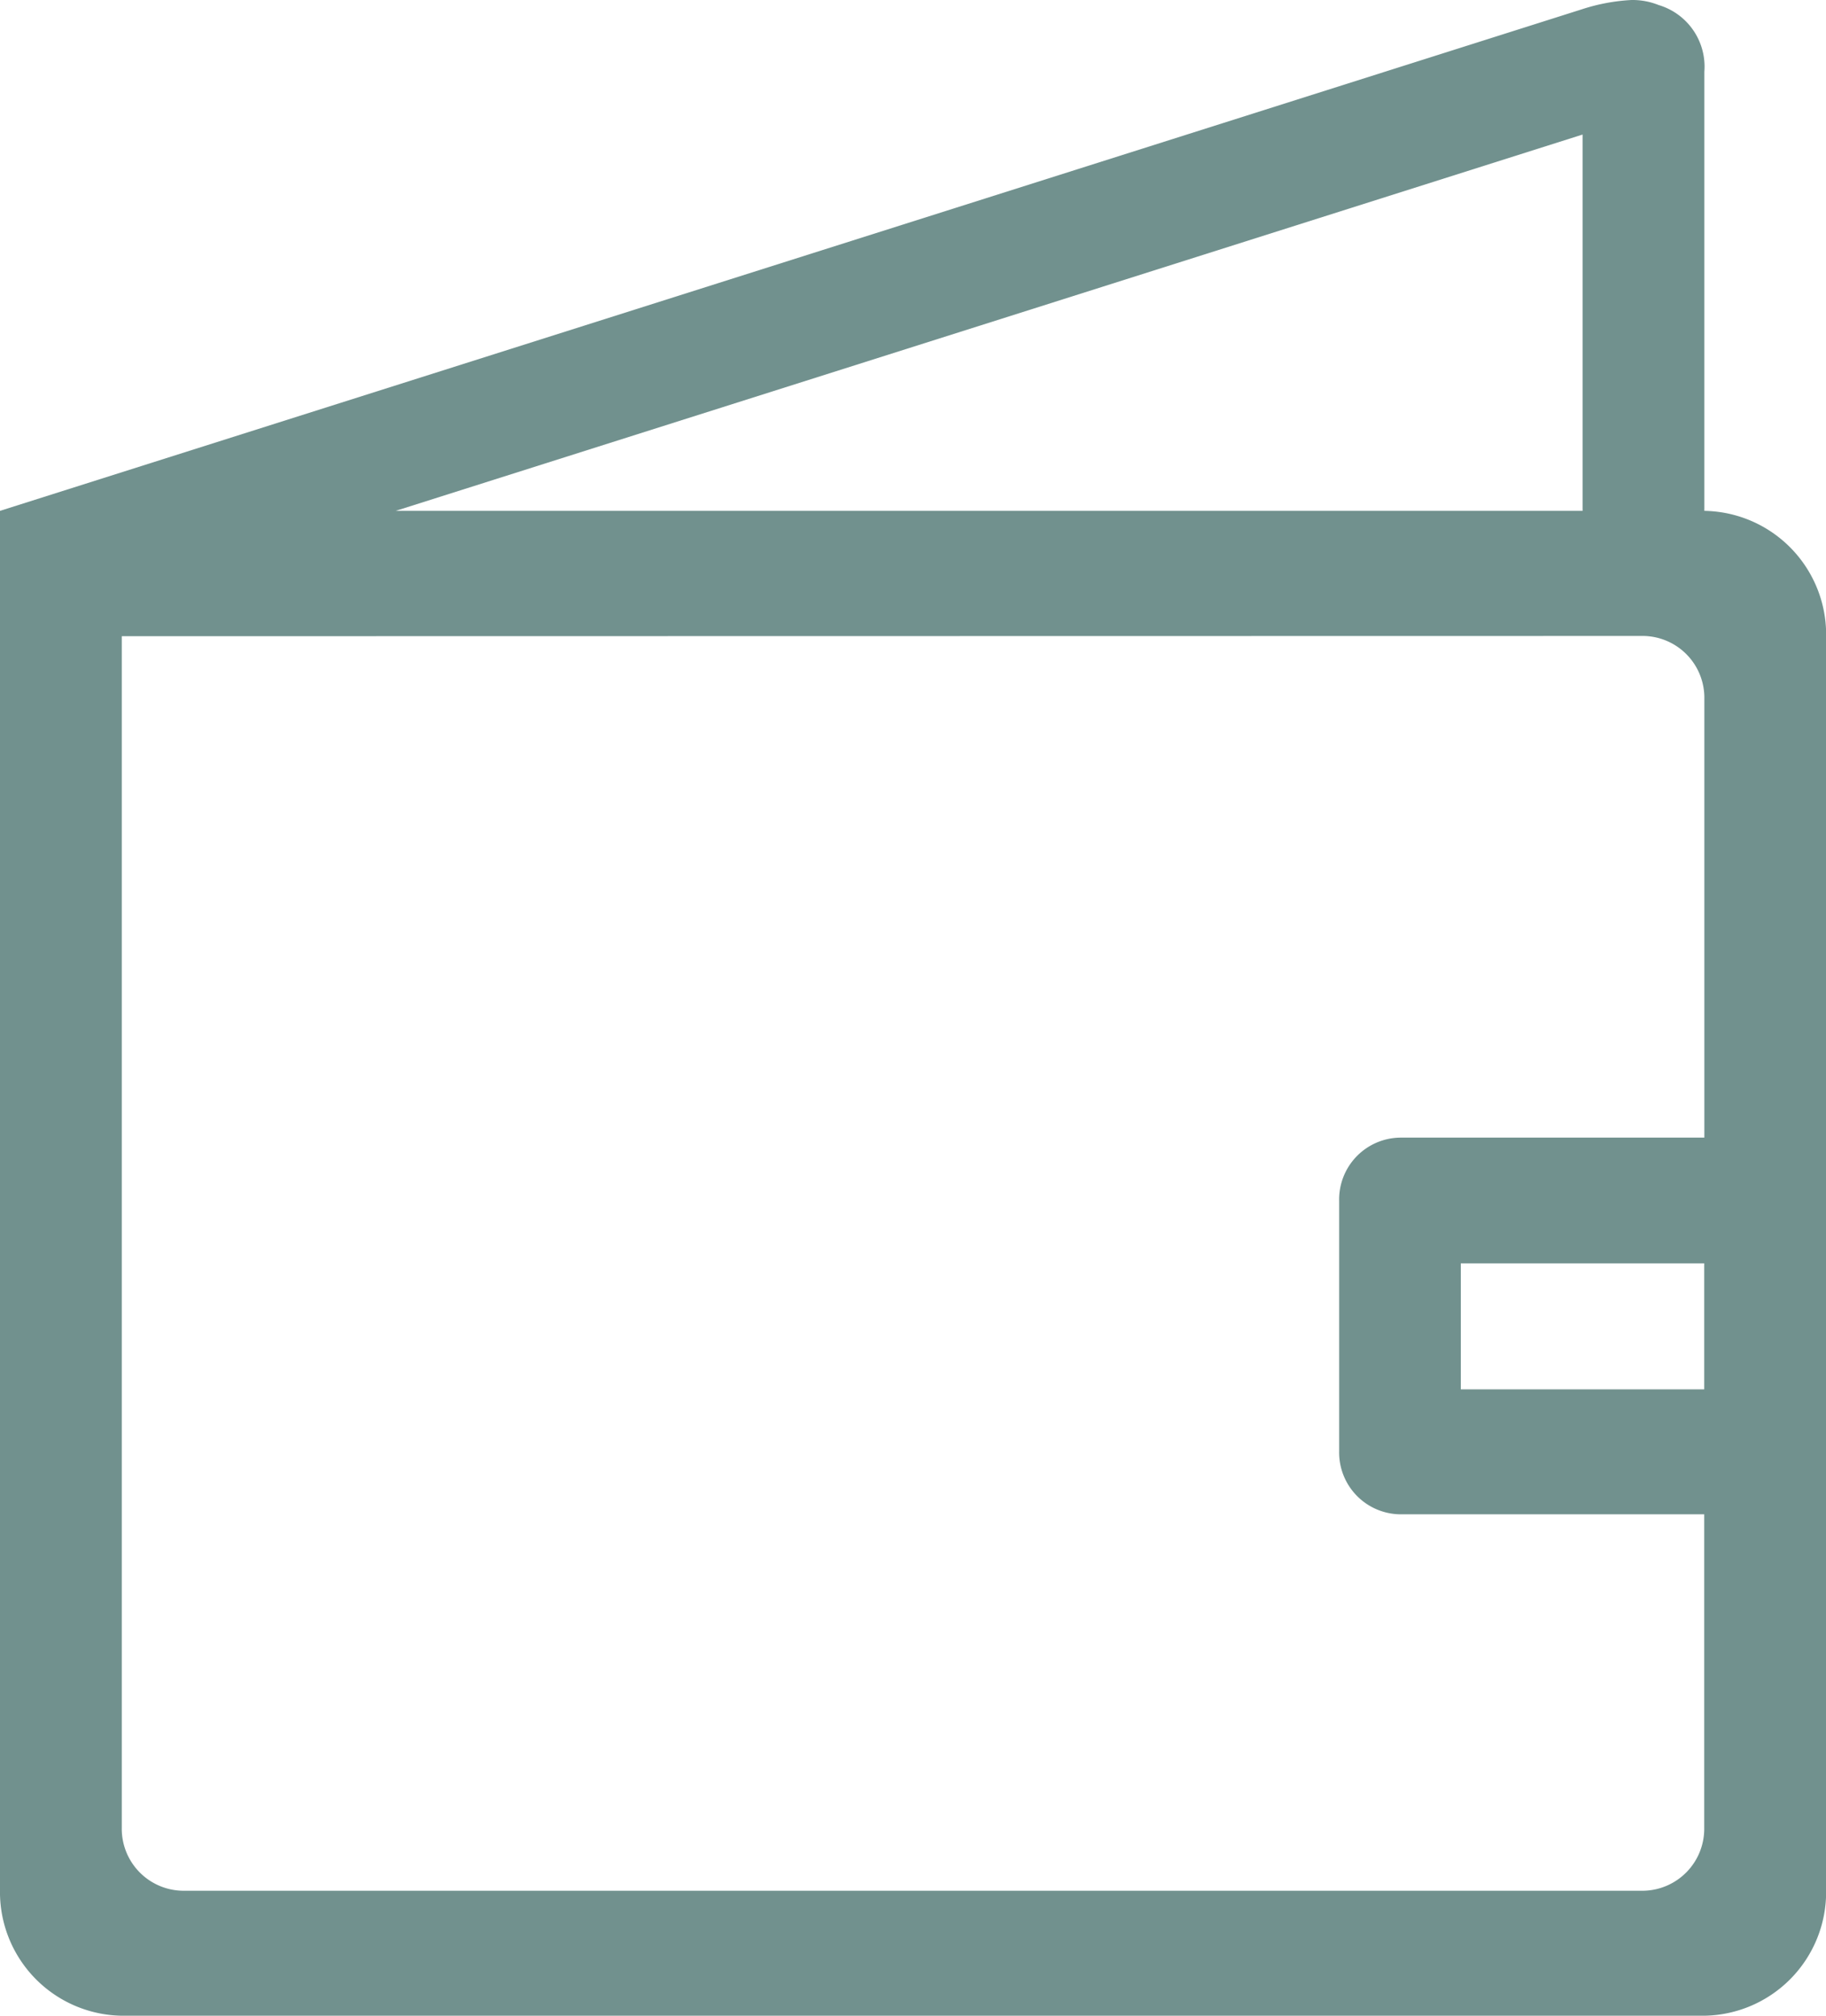<svg xmlns="http://www.w3.org/2000/svg" width="14.5" height="16.002" viewBox="0 0 14.5 16.002">
  <path id="Icon" d="M13.533,16H.967a.982.982,0,0,1-.967-1V4.055L12.567.072A1.519,1.519,0,0,1,12.957,0a.558.558,0,0,1,.214.04.51.51,0,0,1,.363.529V4.055a.983.983,0,0,1,.967,1v9.957A.982.982,0,0,1,13.533,16ZM.967,5.05v9.458a.492.492,0,0,0,.483.5h11.6a.492.492,0,0,0,.483-.5V12.02H11.117a.491.491,0,0,1-.483-.5V9.53a.491.491,0,0,1,.483-.5h2.417V5.548a.491.491,0,0,0-.483-.5ZM11.6,10.028v1h1.933v-1Zm.967-8.96L3.142,4.055h9.425V1.067Z" transform="translate(0 0)" fill="#71918e"/>
</svg>
